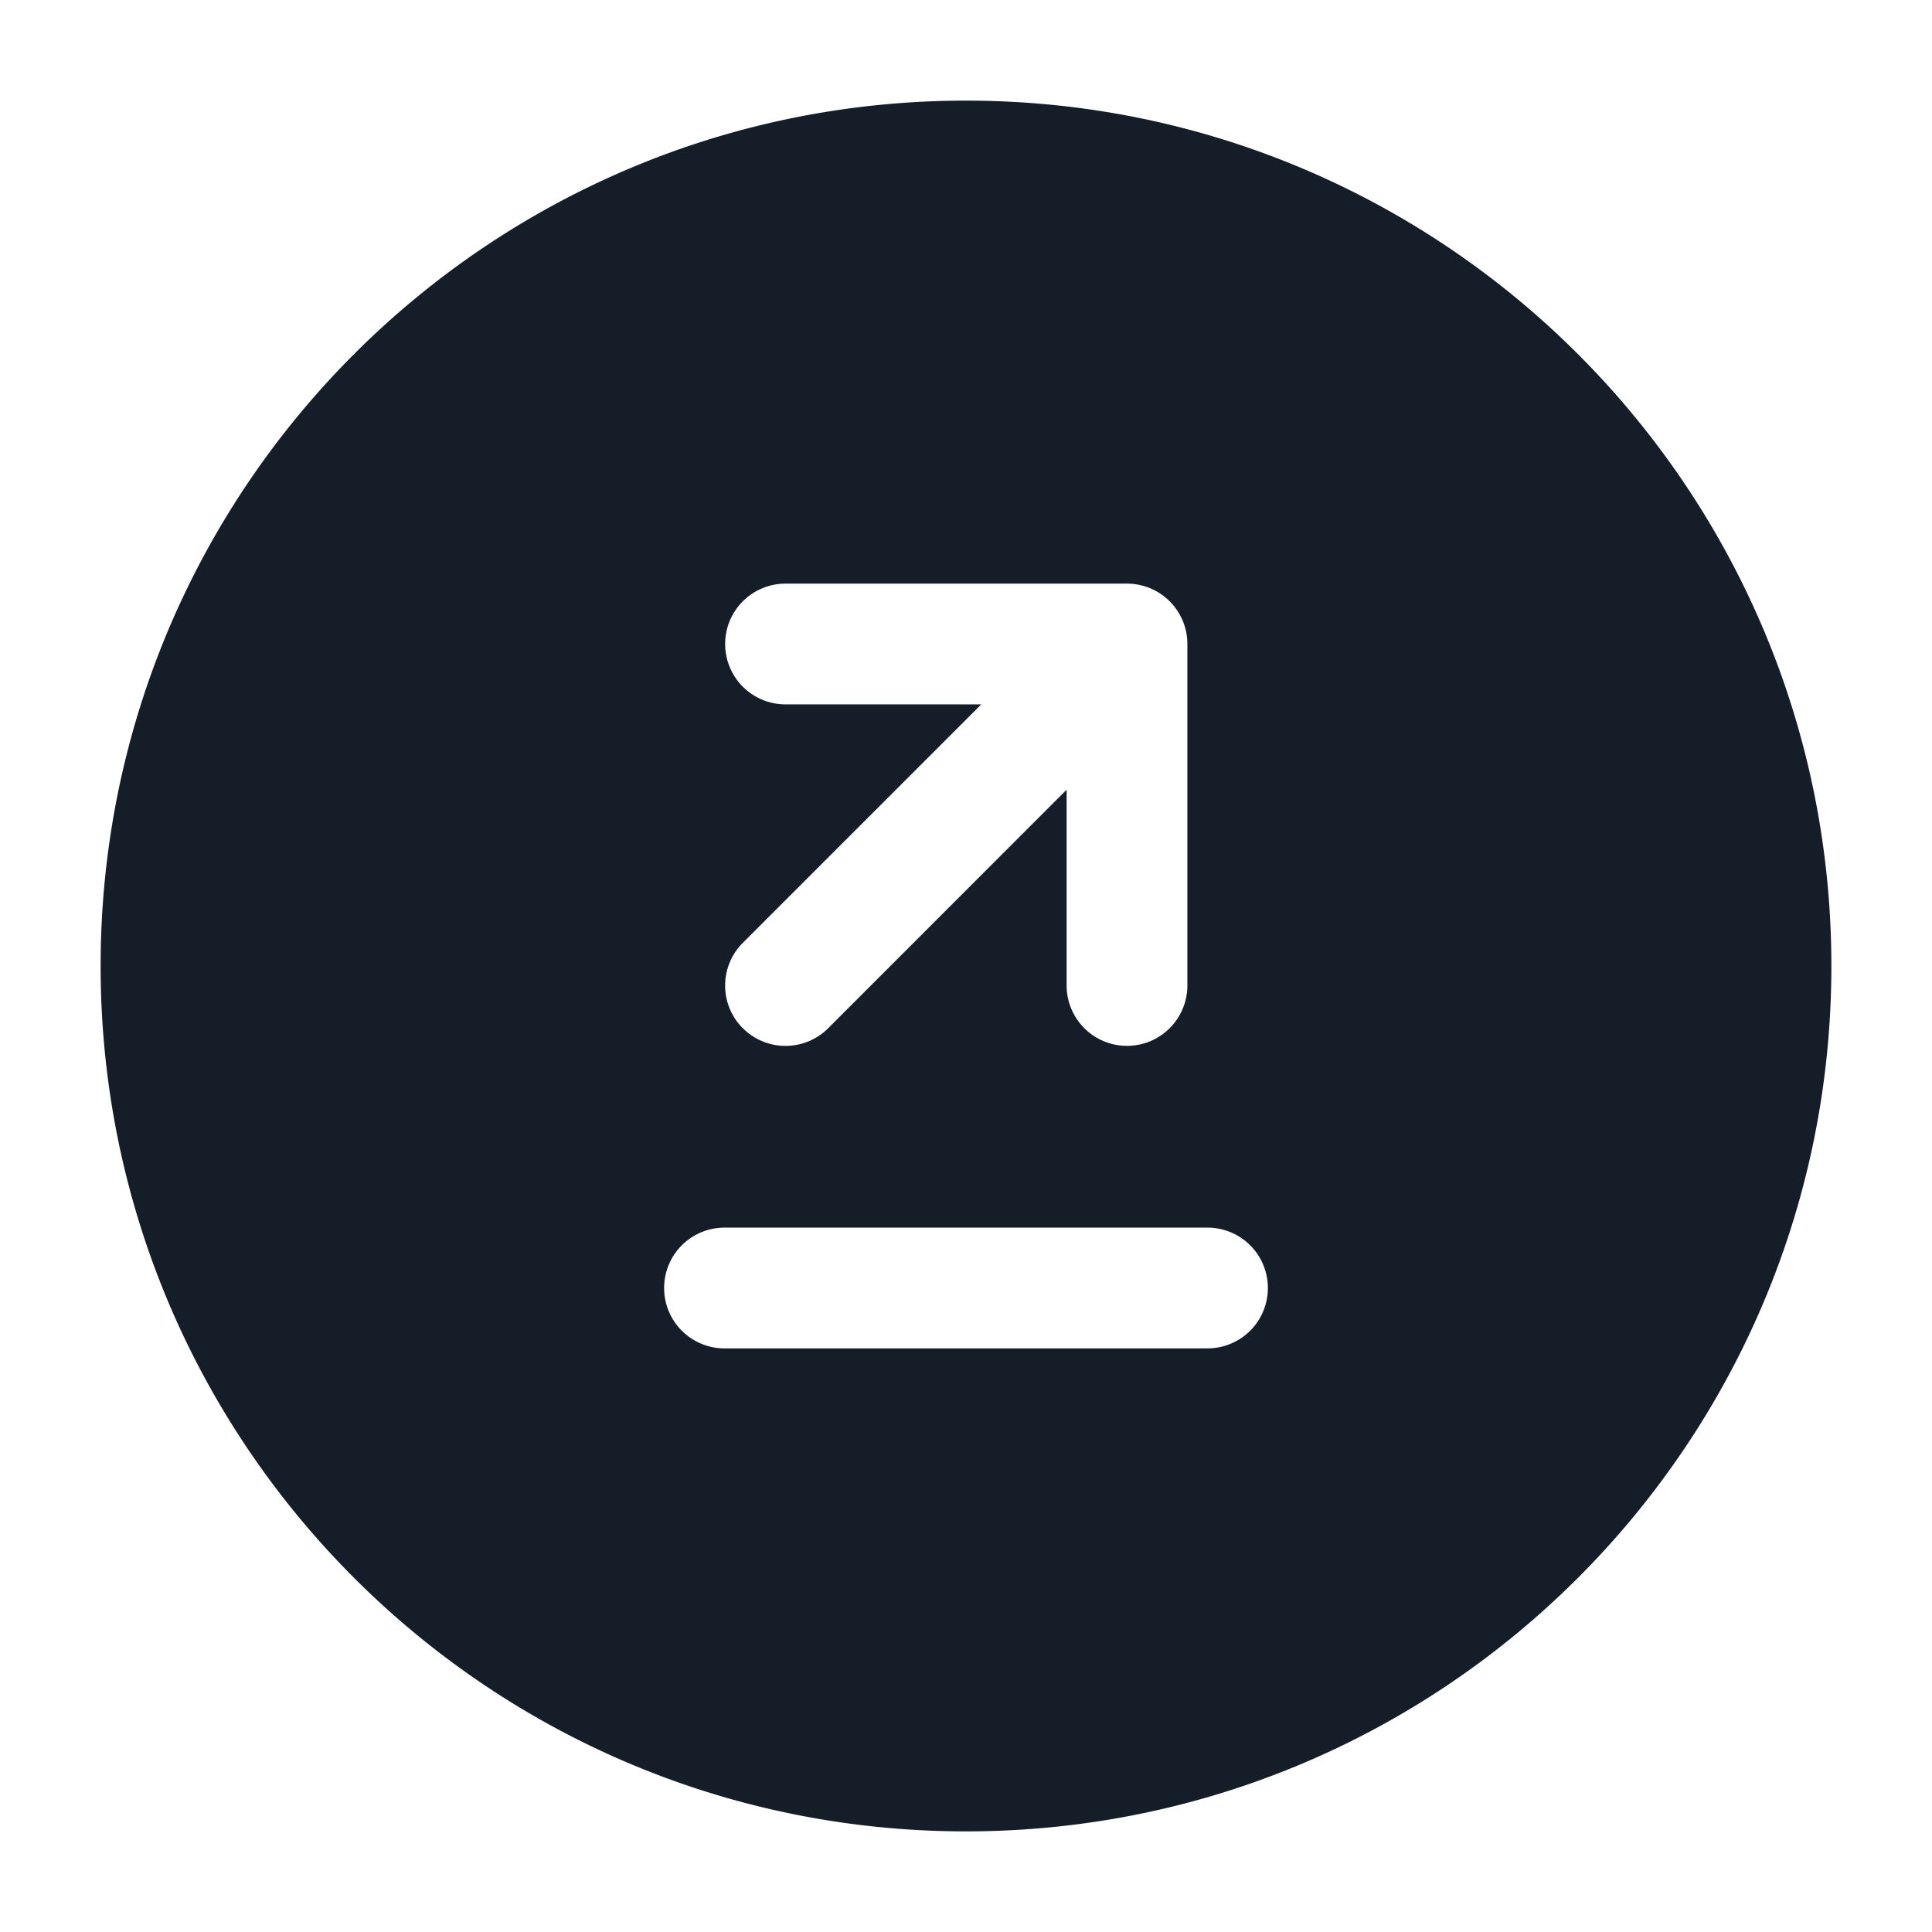 <svg viewBox="0 0 24 24" fill="none" xmlns="http://www.w3.org/2000/svg"><path fill-rule="evenodd" clip-rule="evenodd" d="M12 1.25C6.063 1.25 1.25 6.063 1.25 12S6.063 22.75 12 22.75 22.75 17.937 22.75 12 17.937 1.25 12 1.25ZM8.25 16c0 .414.336.75.75.75h6a.75.75 0 0 0 0-1.5H9a.75.75 0 0 0-.75.75Zm.977-3.227a.75.75 0 0 1 0-1.06L12.19 8.75H9.758a.75.75 0 1 1 0-1.5H14a.75.75 0 0 1 .75.75v4.242a.75.75 0 0 1-1.5 0V9.81l-2.962 2.963a.75.75 0 0 1-1.06 0Z" fill="#151E28"/></svg>